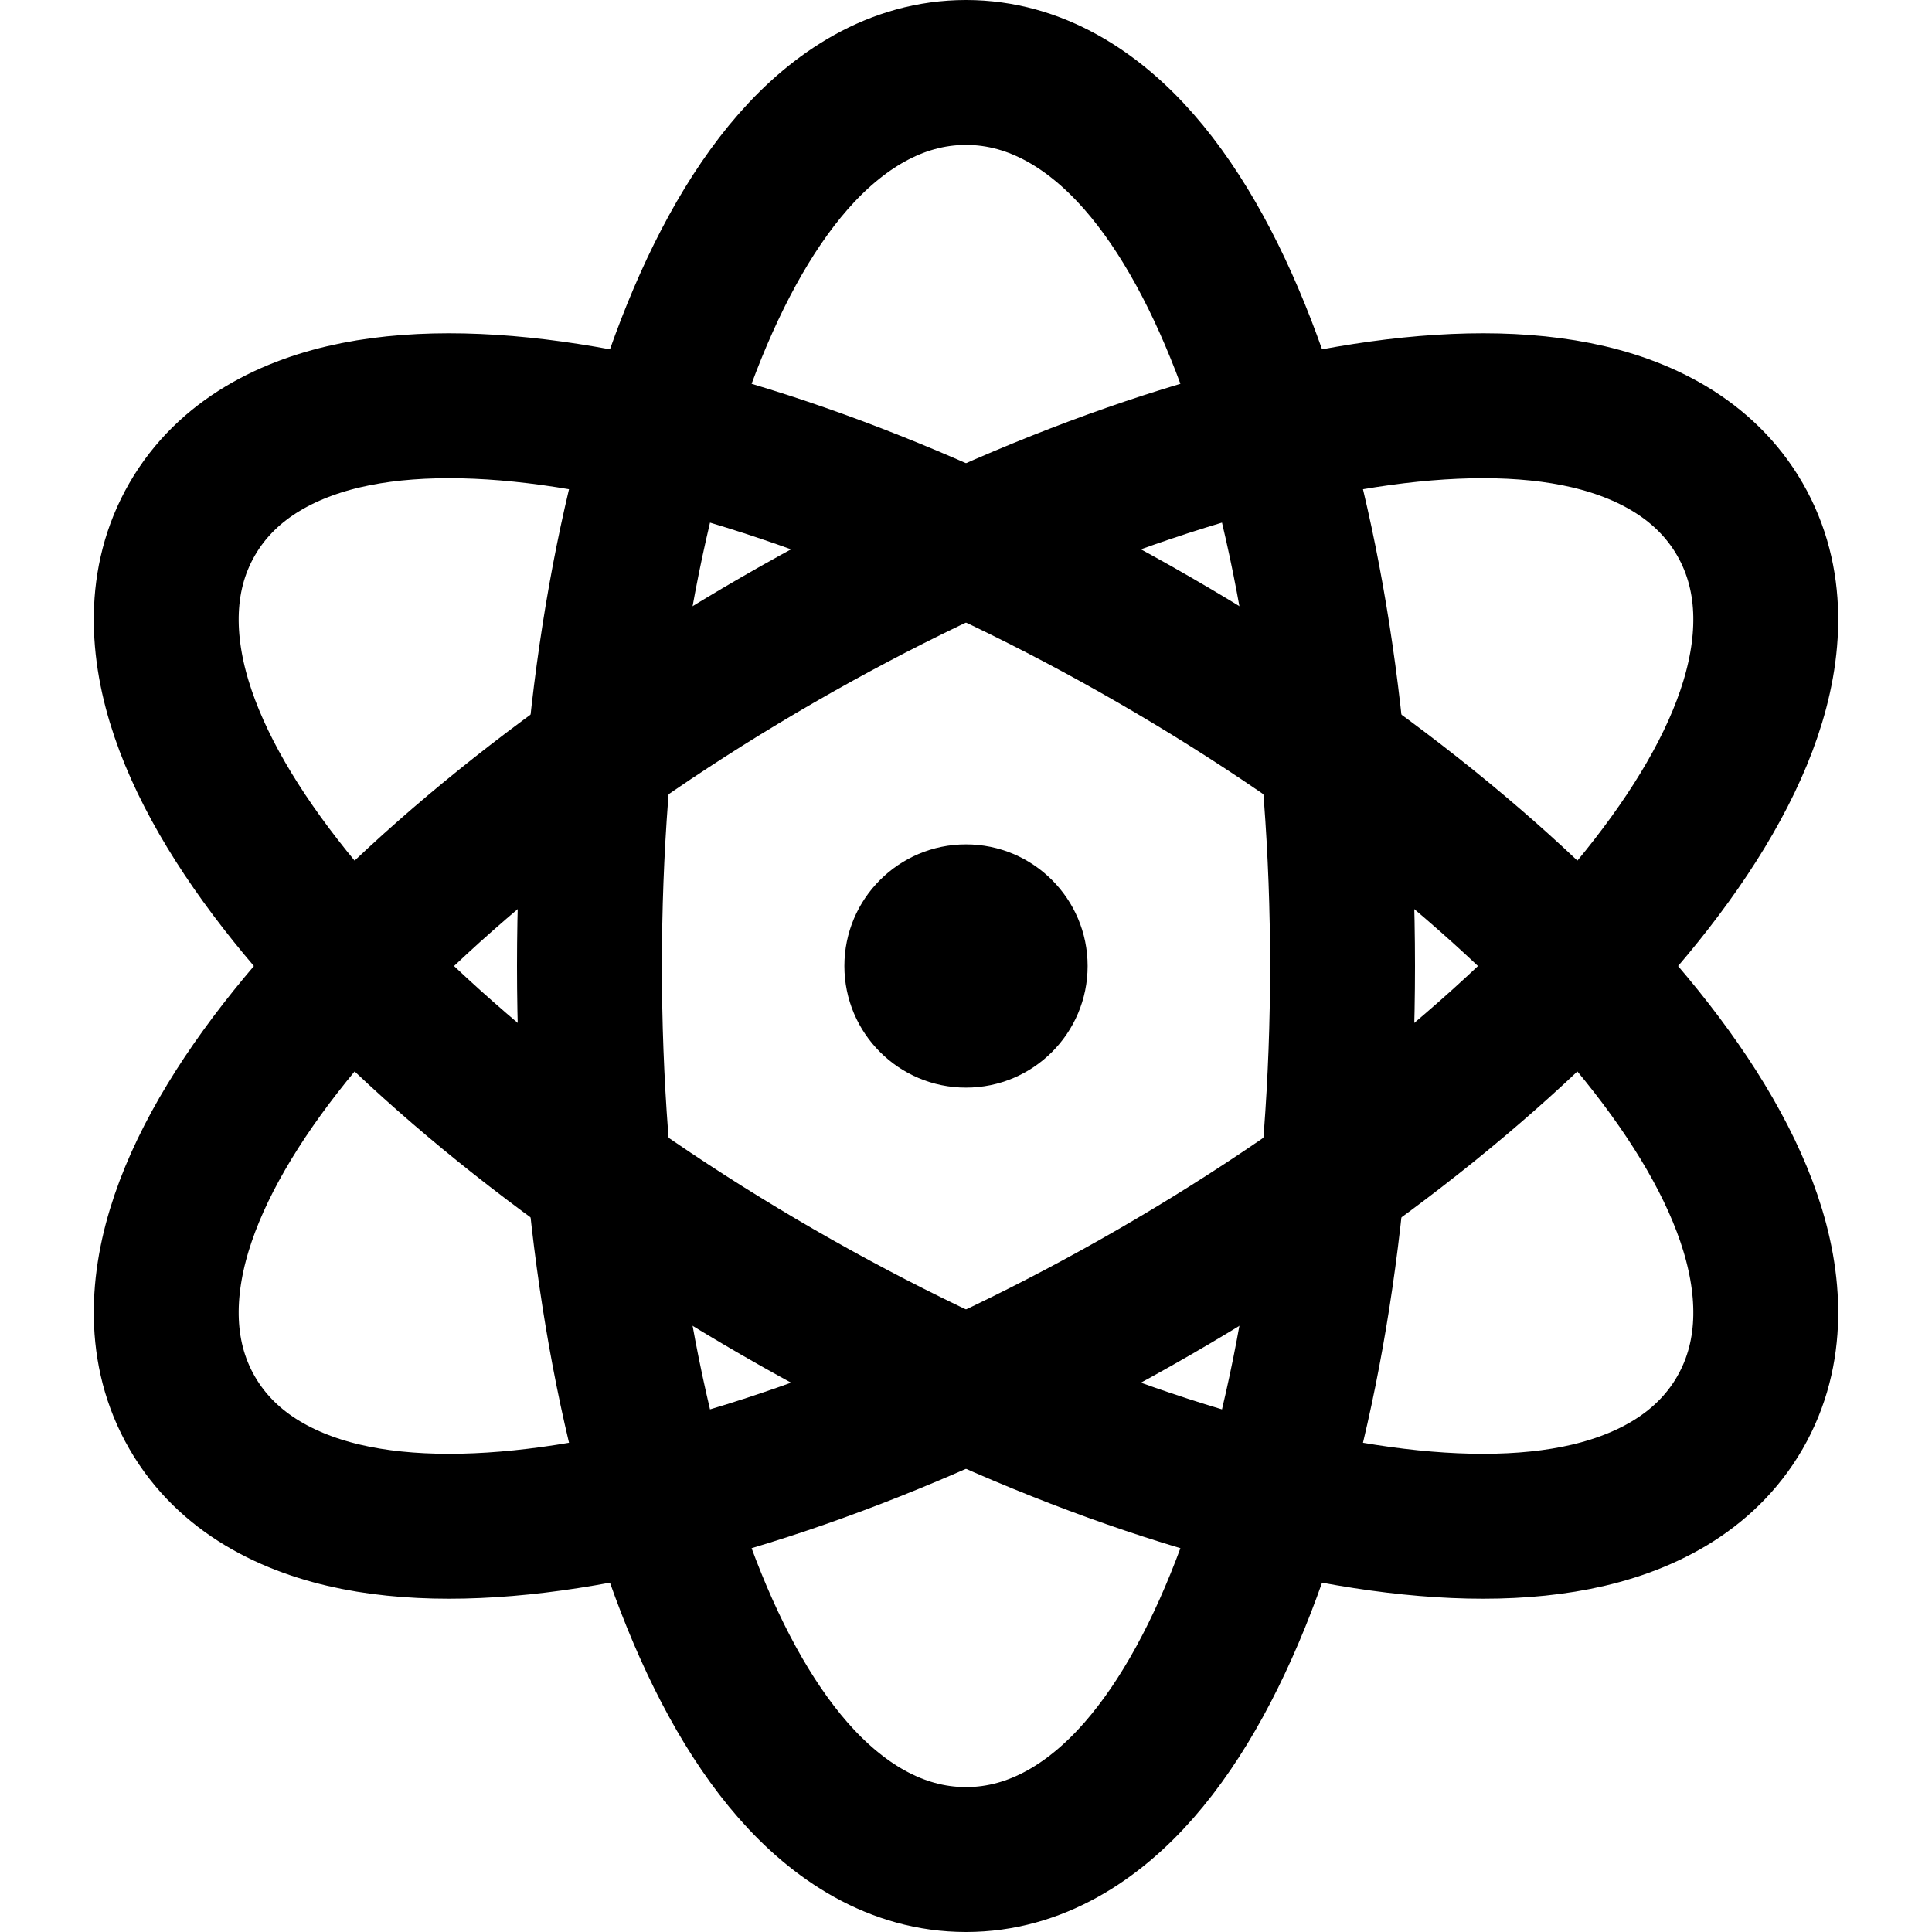 <svg
  width="20"
  height="20"
  viewBox="0 0 20 20"
  fill="none"
  xmlns="http://www.w3.org/2000/svg"
  data-fui-icon="true"
>
  <g clip-path="url(#clip0_882_268)">
    <path
      d="M10 19.25C10.73 19.25 11.333 18.848 11.79 18.326C12.248 17.803 12.627 17.089 12.929 16.271C13.537 14.63 13.898 12.412 13.898 10C13.898 7.588 13.537 5.37 12.929 3.729C12.627 2.911 12.248 2.197 11.79 1.674C11.333 1.152 10.73 0.75 10 0.75C9.27 0.75 8.667 1.152 8.21 1.674C7.752 2.197 7.373 2.911 7.071 3.729C6.463 5.37 6.102 7.588 6.102 10C6.102 12.412 6.463 14.63 7.071 16.271C7.373 17.089 7.752 17.803 8.21 18.326C8.667 18.848 9.27 19.25 10 19.25Z"
      stroke="currentColor"
      stroke-width="1.5"
      stroke-linecap="round"
    />
    <path
      d="M18.011 14.625C18.376 13.993 18.329 13.27 18.105 12.613C17.881 11.955 17.452 11.27 16.895 10.599C15.778 9.252 14.038 7.83 11.949 6.624C9.86 5.418 7.759 4.622 6.034 4.328C5.174 4.181 4.367 4.152 3.684 4.287C3.004 4.422 2.354 4.743 1.989 5.375C1.624 6.007 1.671 6.73 1.895 7.387C2.119 8.045 2.548 8.73 3.105 9.402C4.222 10.748 5.962 12.17 8.051 13.376C10.14 14.582 12.241 15.378 13.966 15.672C14.826 15.819 15.633 15.848 16.316 15.713C16.996 15.578 17.646 15.257 18.011 14.625Z"
      stroke="currentColor"
      stroke-width="1.5"
      stroke-linecap="round"
    />
    <path
      d="M1.989 14.625C1.624 13.993 1.671 13.27 1.895 12.613C2.119 11.955 2.548 11.27 3.105 10.599C4.222 9.252 5.962 7.83 8.051 6.624C10.14 5.418 12.241 4.622 13.966 4.328C14.826 4.181 15.633 4.152 16.316 4.287C16.996 4.422 17.646 4.743 18.011 5.375C18.376 6.007 18.329 6.73 18.105 7.387C17.881 8.045 17.452 8.73 16.895 9.402C15.778 10.748 14.038 12.17 11.949 13.376C9.86 14.582 7.759 15.378 6.034 15.672C5.174 15.819 4.367 15.848 3.684 15.713C3.004 15.578 2.354 15.257 1.989 14.625Z"
      stroke="currentColor"
      stroke-width="1.5"
      stroke-linecap="round"
    />
    <ellipse cx="10" cy="10" rx="1.259" ry="1.259" fill="currentColor" />
  </g>
  <defs>
    <clipPath id="clip0_882_268">
      <path fill="currentColor" d="M0 0H20V20H0z" />
    </clipPath>
  </defs>
</svg>
